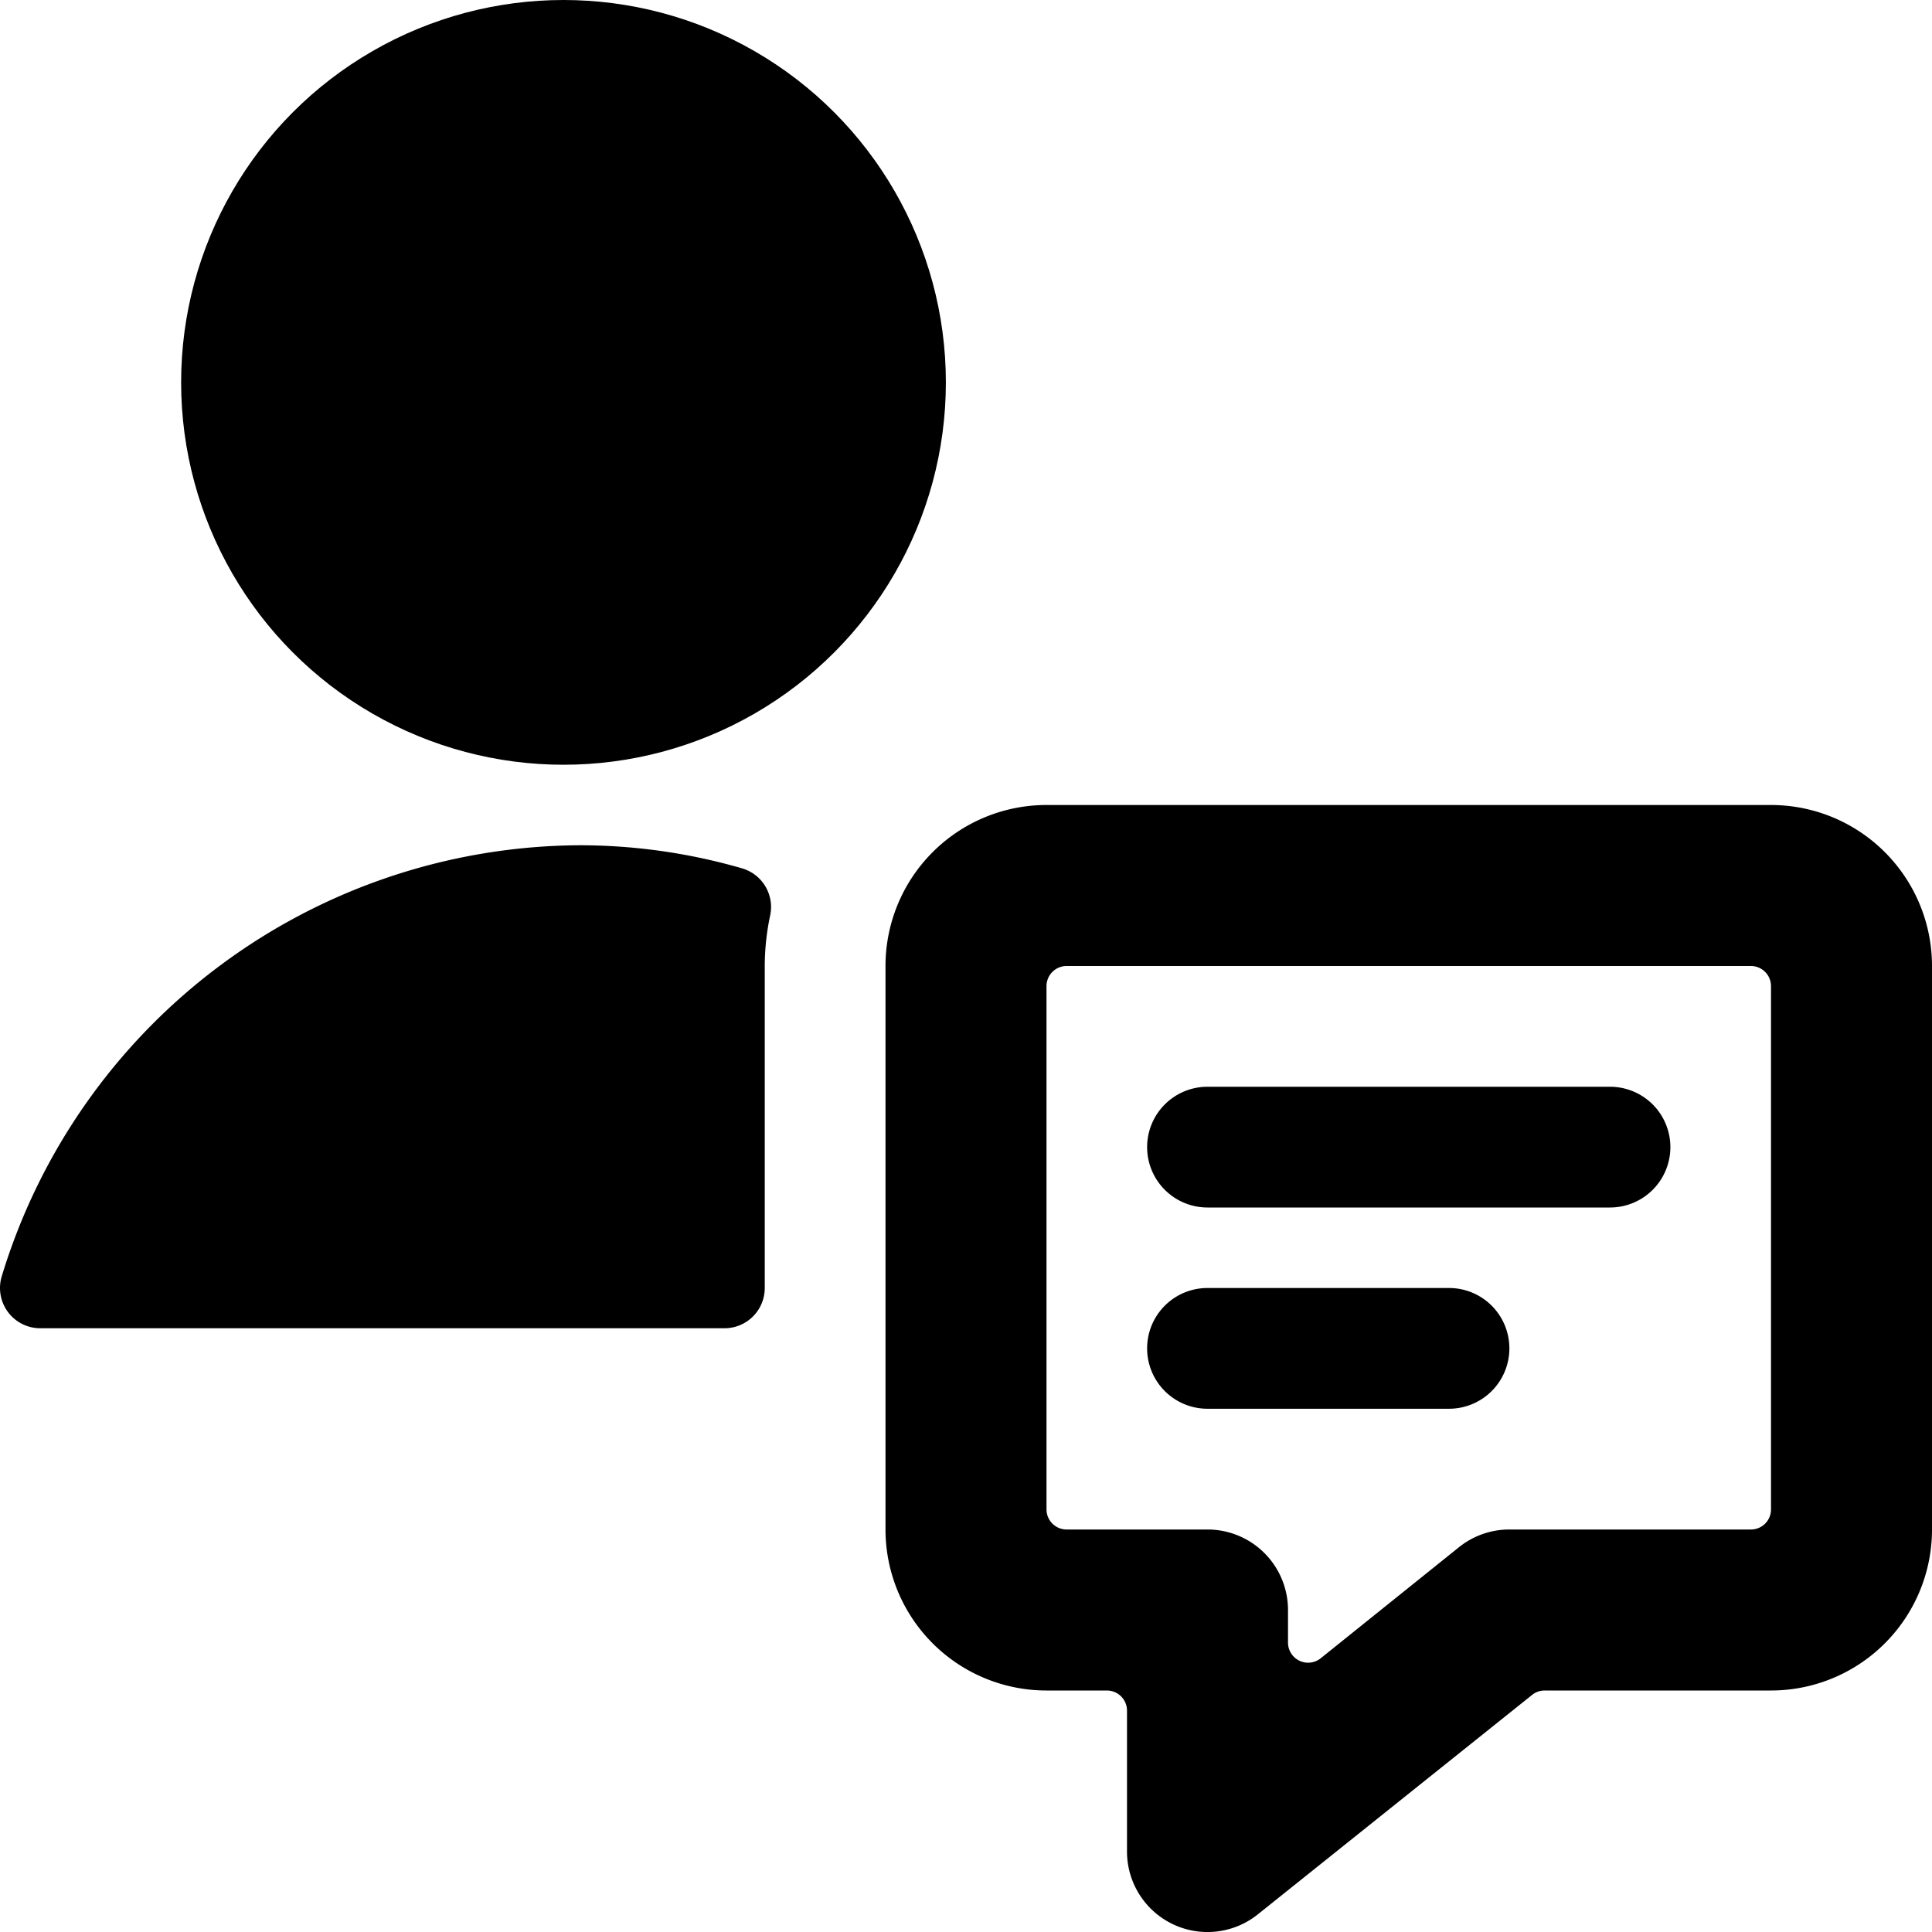 <svg id="Bold" xmlns="http://www.w3.org/2000/svg" viewBox="0 0 24 24"><title>single-neutral-actions-chat</title><path d="M9.5,12a3.059,3.059,0,0,1,.068-.632.5.5,0,0,0-.353-.582A7.268,7.268,0,0,0,7.206,10.5,7.543,7.543,0,0,0,.021,15.857.5.5,0,0,0,.5,16.5H9a.5.5,0,0,0,.5-.5Z"/><circle cx="7" cy="4.75" r="4.75"/><path d="M24,12a2,2,0,0,0-2-2H13a2,2,0,0,0-2,2v7a2,2,0,0,0,2,2h.75a.25.25,0,0,1,.25.25V23a1,1,0,0,0,1.625.781l3.407-2.726A.247.247,0,0,1,19.188,21H22a2,2,0,0,0,2-2Zm-5.875,7.219L16.406,20.6A.25.25,0,0,1,16,20.4V20a1,1,0,0,0-1-1H13.25a.25.25,0,0,1-.25-.25v-6.5a.25.25,0,0,1,.25-.25h8.5a.25.25,0,0,1,.25.25v6.5a.249.249,0,0,1-.25.25h-3A1,1,0,0,0,18.125,19.219Z"/><path d="M14.25,14.25A.75.75,0,0,0,15,15h5a.75.75,0,0,0,0-1.5H15A.75.75,0,0,0,14.25,14.25Z"/><path d="M18.75,16.75A.75.75,0,0,0,18,16H15a.75.75,0,0,0,0,1.5h3A.75.75,0,0,0,18.75,16.75Z"/></svg>